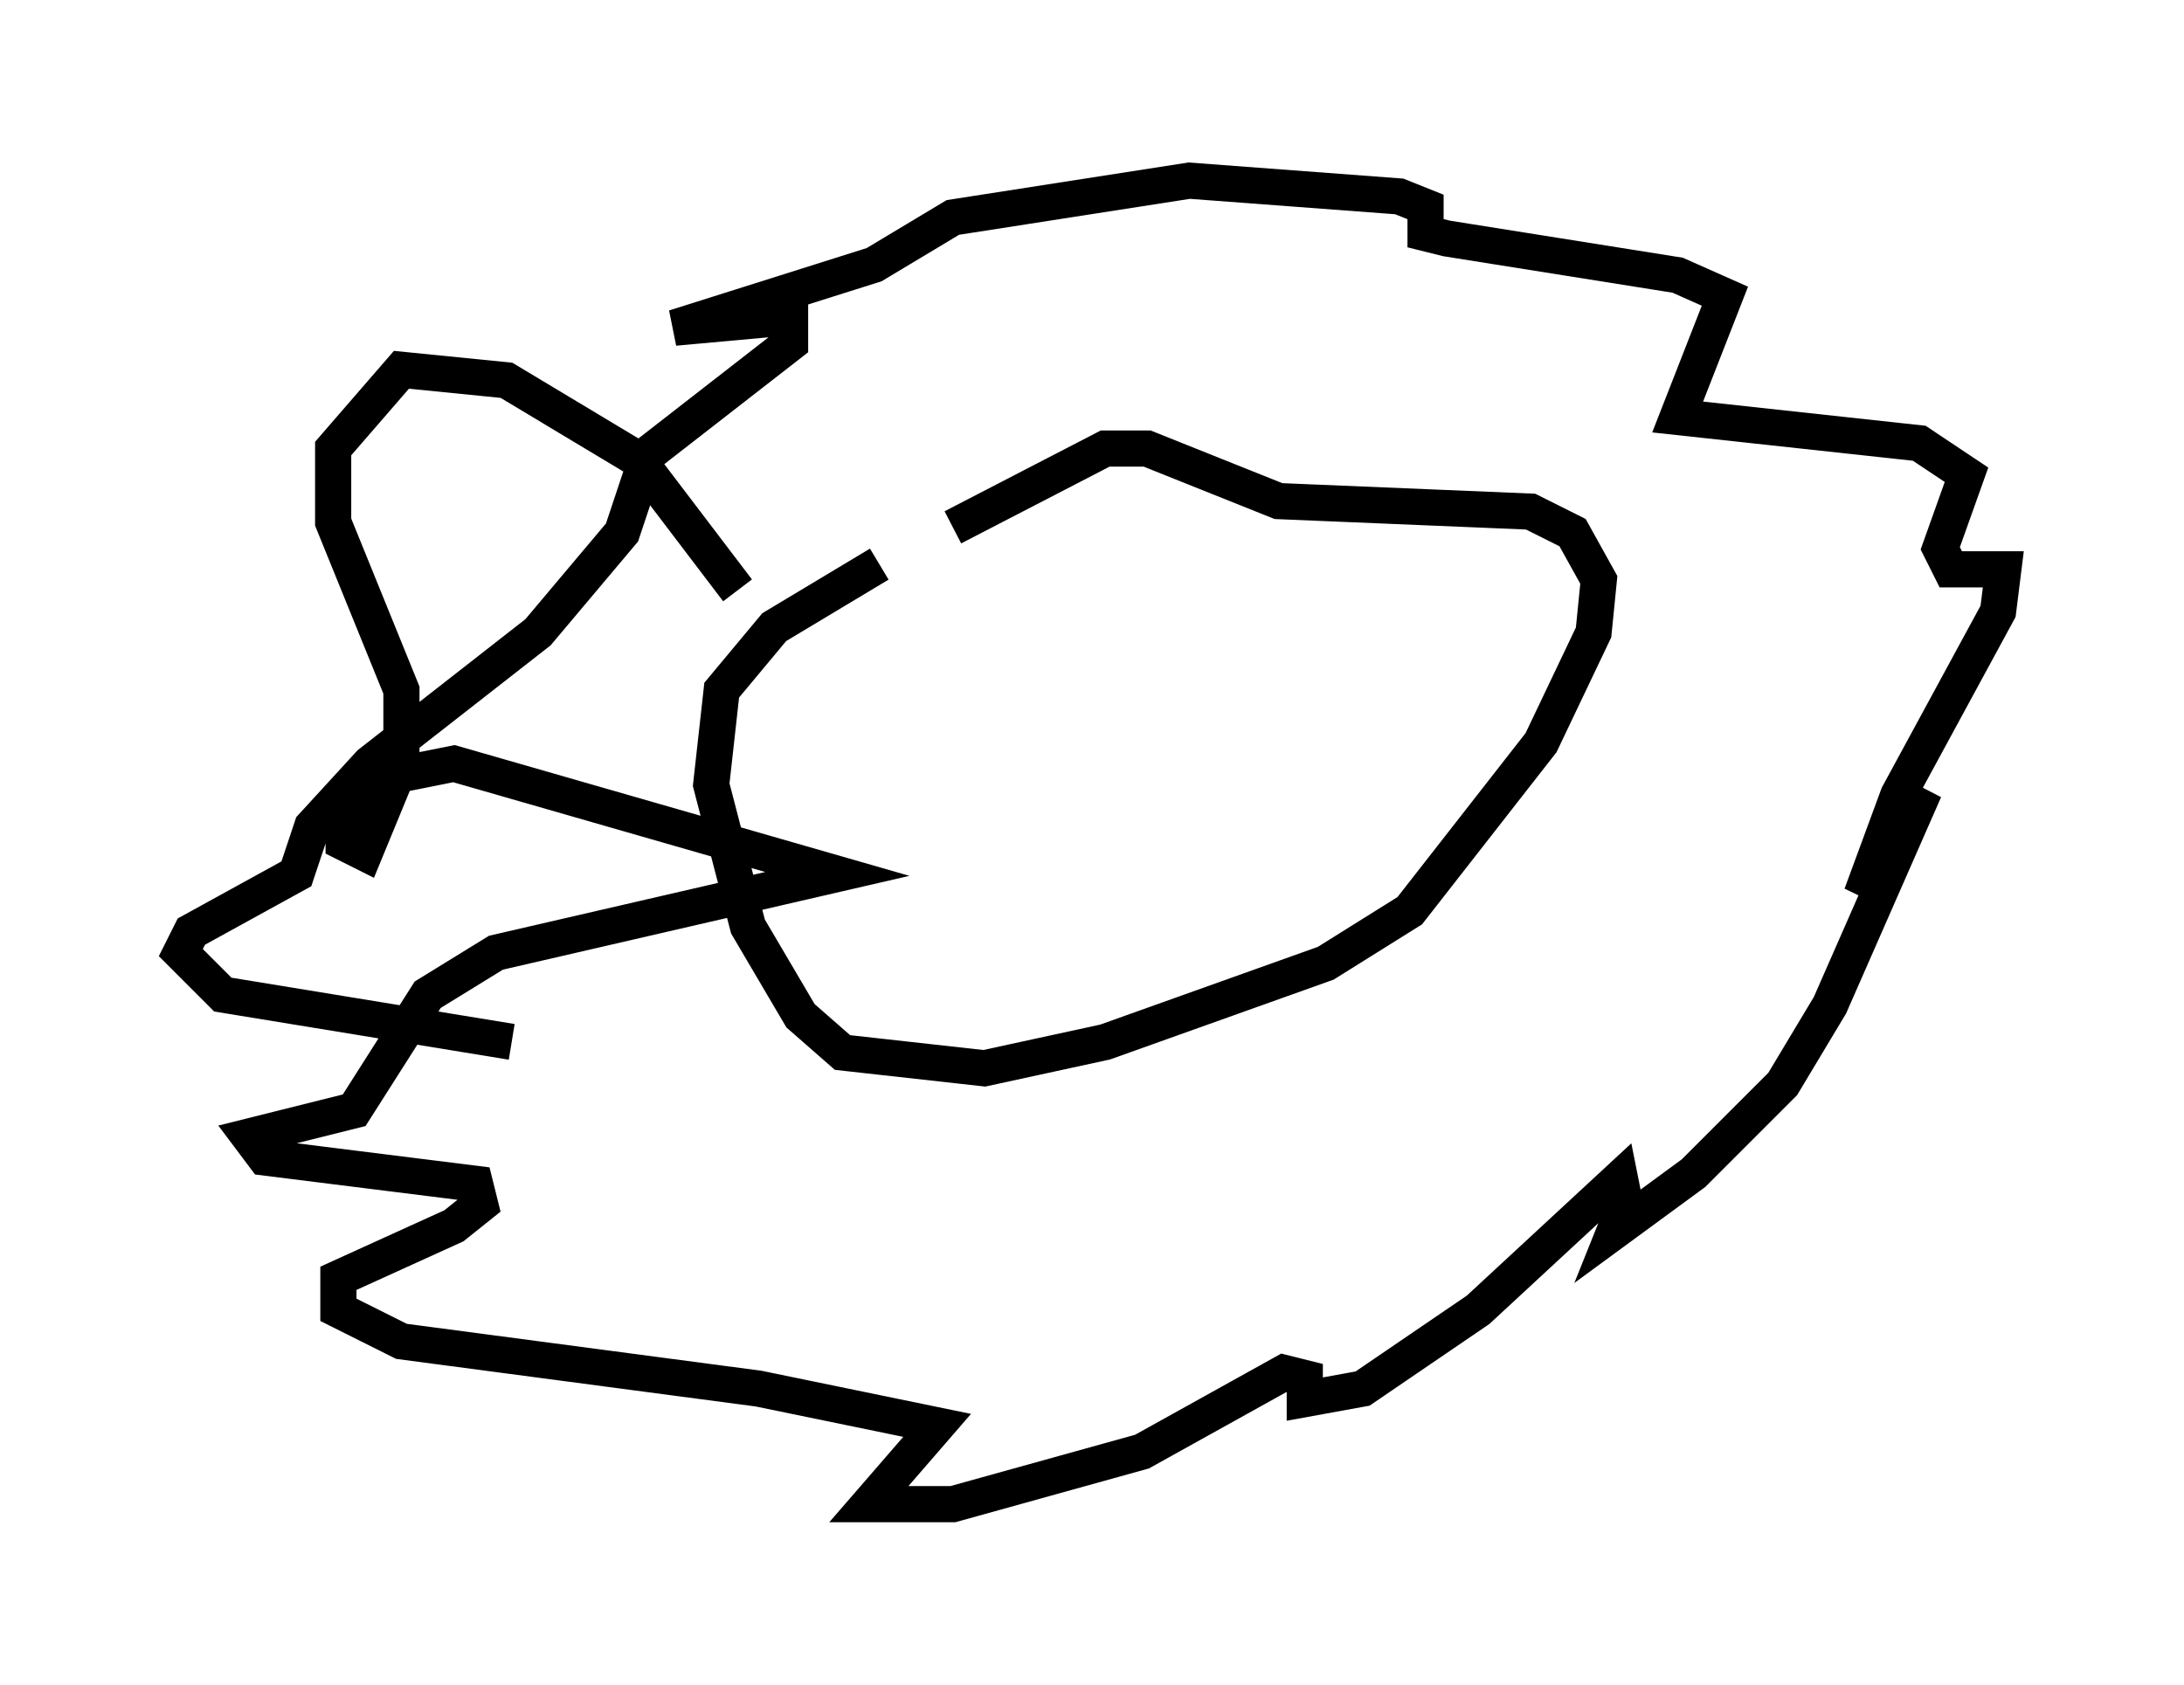 <?xml version="1.0" encoding="utf-8" ?>
<svg baseProfile="full" height="46.603" version="1.1" width="60.402" xmlns="http://www.w3.org/2000/svg" xmlns:ev="http://www.w3.org/2001/xml-events" xmlns:xlink="http://www.w3.org/1999/xlink"><defs /><rect fill="white" height="46.603" width="60.402" x="0" y="0" /><path d="M29.547, 13.715 m-5.229, 1.888 l-2.905, 1.743 -1.453, 1.743 l-0.291, 2.615 1.017, 3.922 l1.453, 2.469 1.162, 1.017 l3.922, 0.436 3.341, -0.726 l6.101, -2.179 2.324, -1.453 l3.631, -4.648 1.453, -3.05 l0.145, -1.453 -0.726, -1.307 l-1.162, -0.581 -6.972, -0.291 l-3.631, -1.453 -1.162, 0.0 l-4.212, 2.179 m-5.955, 1.743 l-2.76, -3.631 -3.631, -2.179 l-2.905, -0.291 -1.888, 2.179 l0.0, 2.034 1.888, 4.648 l0.0, 2.034 -1.017, 2.469 l-0.581, -0.291 0.0, -0.726 l0.872, -1.017 2.179, -0.436 l10.603, 3.05 -9.441, 2.179 l-1.888, 1.162 -2.034, 3.196 l-2.905, 0.726 0.436, 0.581 l5.81, 0.726 0.145, 0.581 l-0.726, 0.581 -3.196, 1.453 l0.0, 0.872 1.743, 0.872 l9.877, 1.307 4.939, 1.017 l-1.888, 2.179 2.324, 0.0 l5.229, -1.453 3.922, -2.179 l0.581, 0.145 0.0, 0.581 l1.598, -0.291 3.196, -2.179 l3.922, -3.631 0.145, 0.726 l-0.291, 0.726 2.179, -1.598 l2.469, -2.469 1.307, -2.179 l2.615, -5.955 -1.743, 2.905 l1.017, -2.76 2.76, -5.084 l0.145, -1.162 -1.453, 0.0 l-0.291, -0.581 0.726, -2.034 l-1.307, -0.872 -6.682, -0.726 l1.307, -3.341 -1.307, -0.581 l-6.391, -1.017 -0.581, -0.145 l0.0, -0.726 -0.726, -0.291 l-5.81, -0.436 -6.536, 1.017 l-2.179, 1.307 -5.52, 1.743 l3.196, -0.291 0.0, 0.726 l-3.922, 3.05 -0.726, 2.179 l-2.324, 2.76 -4.648, 3.631 l-1.598, 1.743 -0.436, 1.307 l-2.905, 1.598 -0.291, 0.581 l1.162, 1.162 7.989, 1.307 " fill="none" stroke="black" stroke-width="1" /></svg>